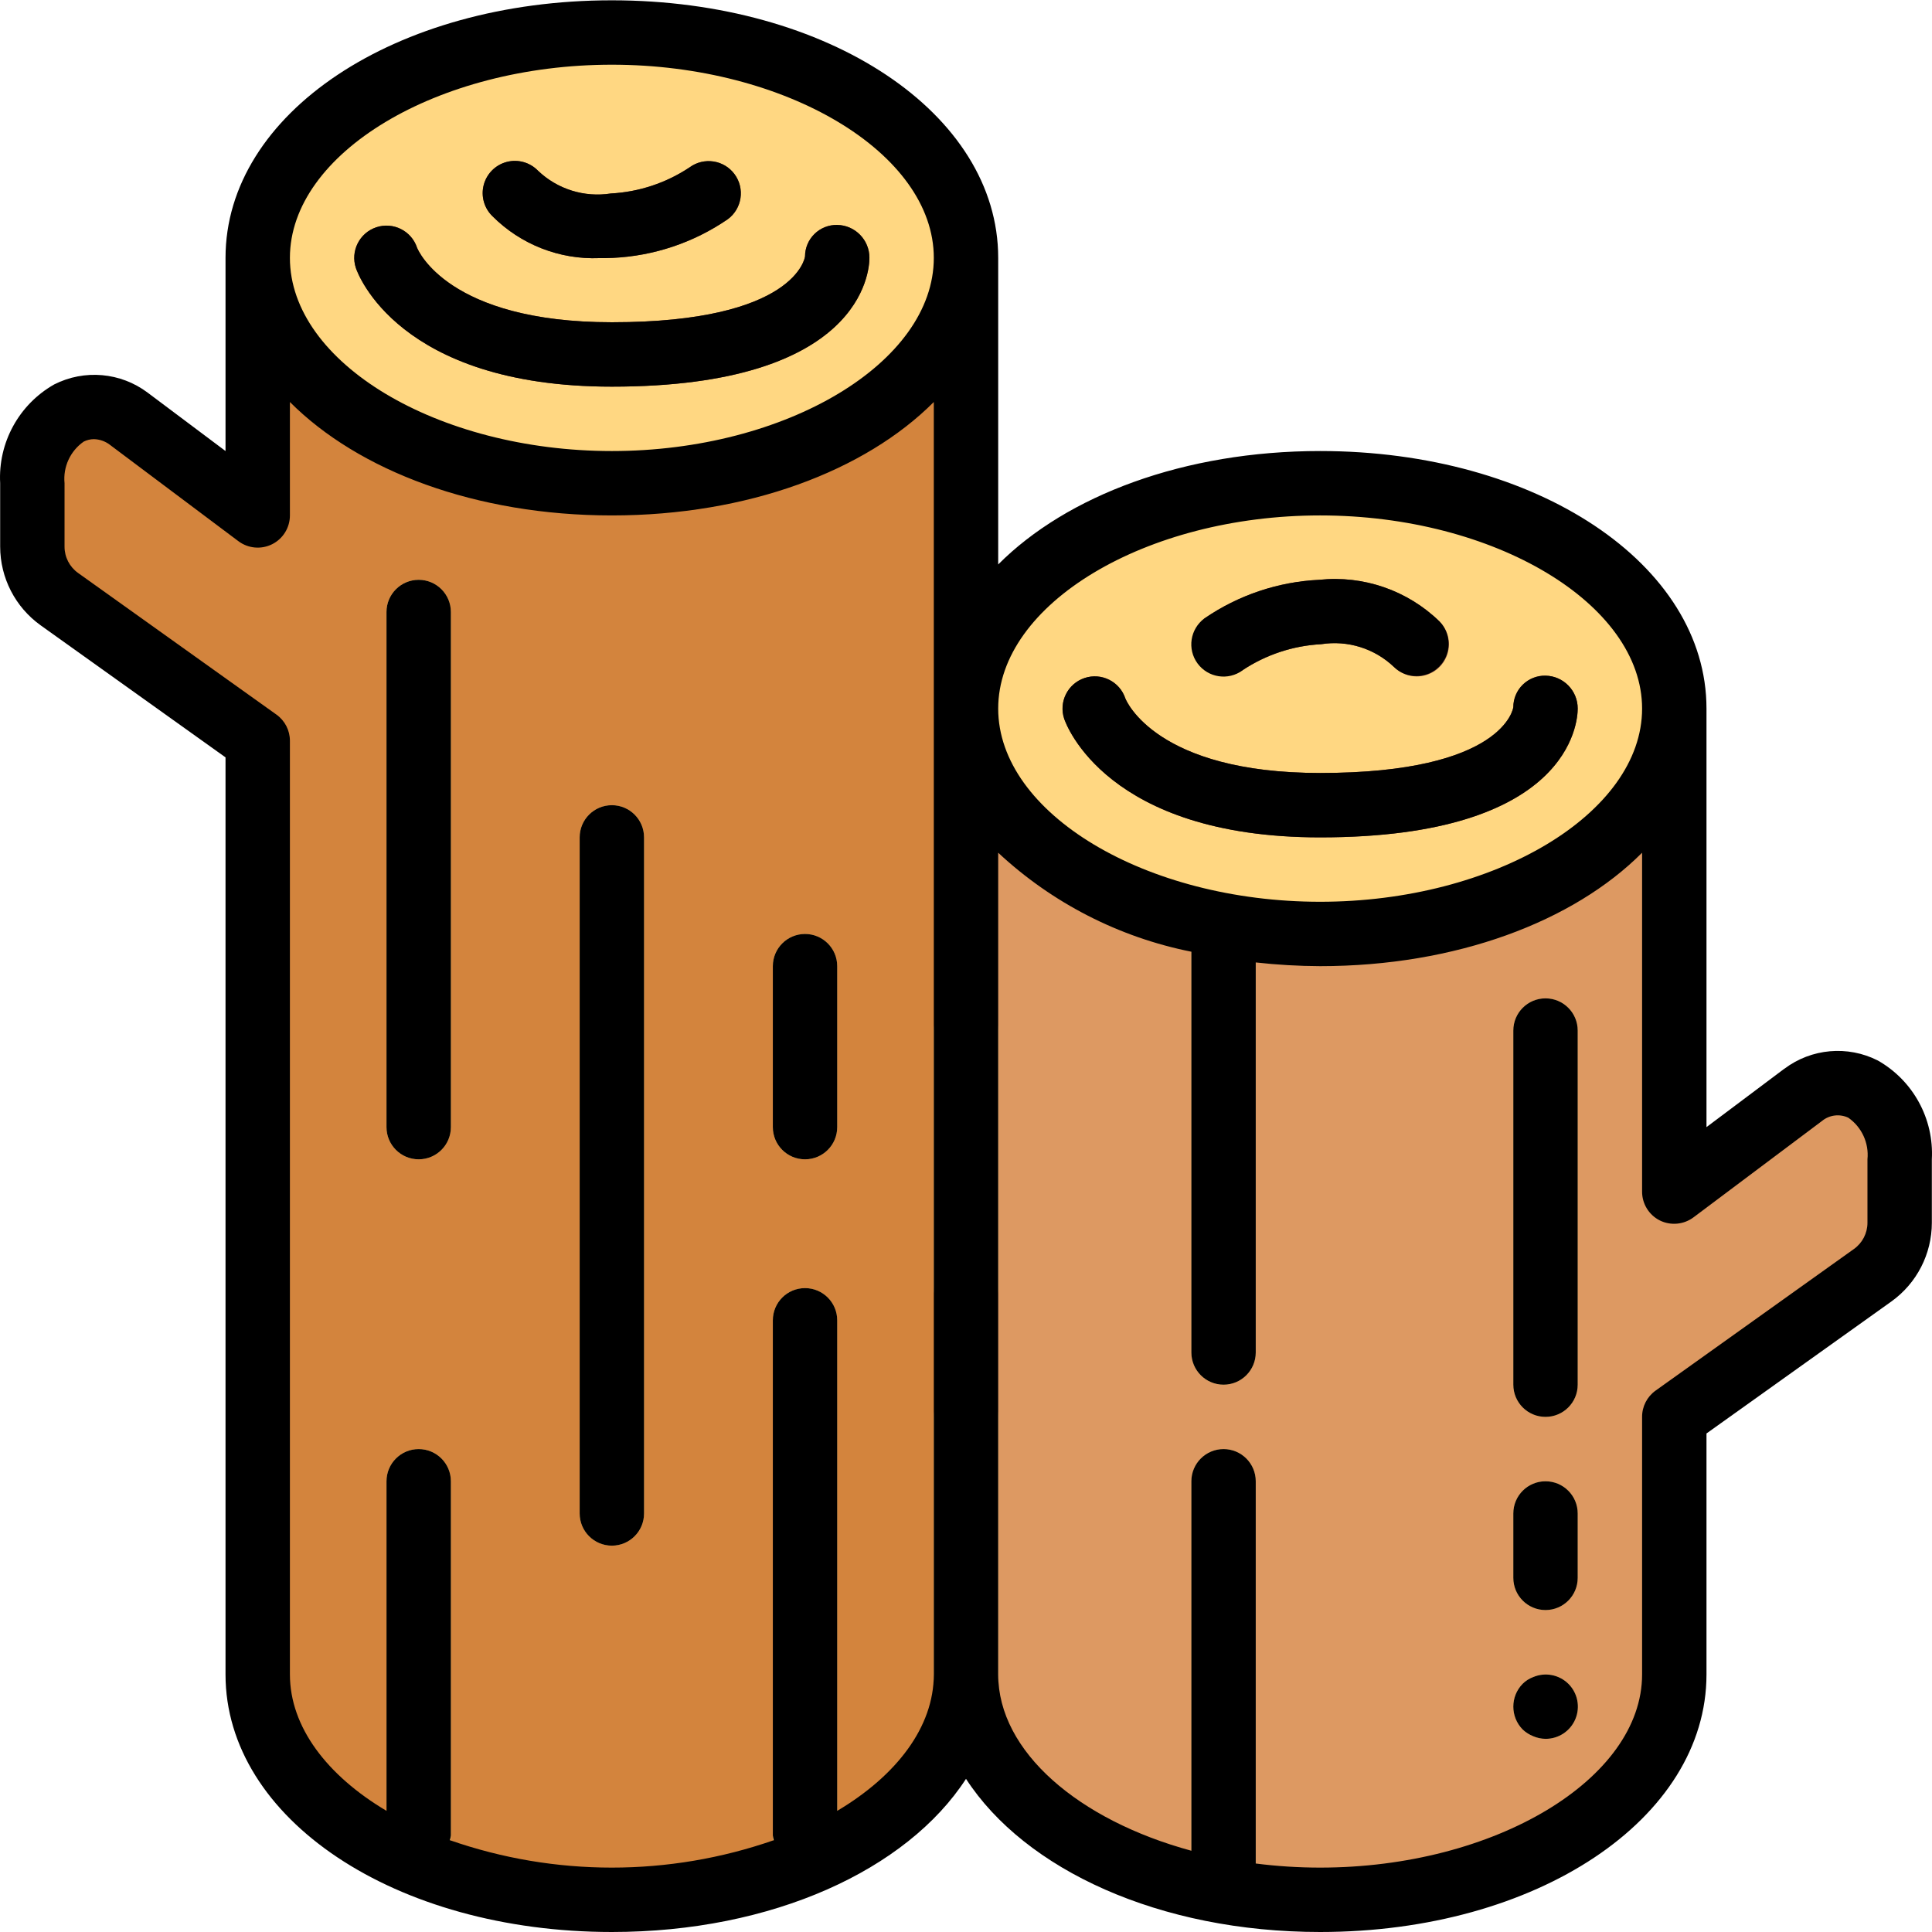 <svg height="480pt" viewBox="0 0 480.077 480" width="480pt" xmlns="http://www.w3.org/2000/svg"><path d="m448.039 272.039-32 24v-120c0-30.93-39.402-56-88-56-48.602 0-88 25.07-88 56v240c0 30.926 39.398 56 88 56 48.598 0 88-25.074 88-56v-64l49.297-35.199c4.207-3.008 6.707-7.859 6.703-13.035v-15.766c0-16-13.41-23.57-24-16zm0 0" fill="#dd9962"/><path d="m152.039 8.039c-48.602 0-88 25.07-88 56v64l-32-24c-10.594-7.57-24 0-24 16v15.766c-.004 5.176 2.492 10.027 6.703 13.035l49.297 35.199v232c0 30.926 39.398 56 88 56 48.598 0 88-25.074 88-56v-352c0-30.93-39.402-56-88-56zm0 0" fill="#d3843d"/><g fill="#ffd782"><path d="m416.039 176.039c0-30.93-39.398-56-88-56-48.602 0-88 25.07-88 56 0 30.926 39.398 56 88 56 48.602 0 88-25.074 88-56zm0 0"/><path d="m240.039 64.039c0-30.93-39.398-56-88-56-48.602 0-88 25.07-88 56 0 30.926 39.398 56 88 56 48.602 0 88-25.074 88-56zm0 0"/><path d="m240.039 328.039c-4.418 0-8-3.582-8-8v-64c0-4.418 3.582-8 8-8 4.418 0 8 3.582 8 8v64c0 4.418-3.582 8-8 8zm0 0"/><path d="m240.039 440.039c-4.418 0-8-3.582-8-8v-80c0-4.418 3.582-8 8-8 4.418 0 8 3.582 8 8v80c0 4.418-3.582 8-8 8zm0 0"/><path d="m304.039 472.039c-4.418 0-8-3.582-8-8v-96c0-4.418 3.582-8 8-8 4.418 0 8 3.582 8 8v96c0 4.418-3.582 8-8 8zm0 0"/><path d="m304.039 344.039c-4.418 0-8-3.582-8-8v-104c0-4.418 3.582-8 8-8 4.418 0 8 3.582 8 8v104c0 4.418-3.582 8-8 8zm0 0"/><path d="m384.039 352.039c-4.418 0-8-3.582-8-8v-88c0-4.418 3.582-8 8-8 4.418 0 8 3.582 8 8v88c0 4.418-3.582 8-8 8zm0 0"/><path d="m384.039 400.039c-4.418 0-8-3.582-8-8v-16c0-4.418 3.582-8 8-8 4.418 0 8 3.582 8 8v16c0 4.418-3.582 8-8 8zm0 0"/><path d="m384.039 432.039c-1.047-.012-2.078-.23-3.039-.641-.98-.387-1.875-.957-2.641-1.68-3.094-3.156-3.094-8.207 0-11.359.75-.742 1.648-1.312 2.641-1.68 2.977-1.254 6.418-.59 8.719 1.68 2.309 2.289 3 5.746 1.754 8.746-1.246 3.004-4.184 4.953-7.434 4.934zm0 0"/></g><path d="m328.039 208.039c-53.16 0-63.199-28.266-63.594-29.473-1.395-4.195.875-8.73 5.074-10.129 4.195-1.395 8.73.875 10.125 5.074.219.582 7.672 18.527 48.395 18.527 45.766 0 48-16.207 48-16.367.004-2.105.855-4.117 2.359-5.586 1.504-1.469 3.539-2.273 5.641-2.23 4.453.082 8.016 3.727 8 8.184 0 3.27-1.801 32-64 32zm0 0" fill="#66342e"/><path d="m104.039 288.039c-4.418 0-8-3.582-8-8v-128c0-4.418 3.582-8 8-8 4.418 0 8 3.582 8 8v128c0 4.418-3.582 8-8 8zm0 0" fill="#ffd782"/><path d="m152.039 384.039c-4.418 0-8-3.582-8-8v-168c0-4.418 3.582-8 8-8 4.418 0 8 3.582 8 8v168c0 4.418-3.582 8-8 8zm0 0" fill="#ffd782"/><path d="m200.039 288.039c-4.418 0-8-3.582-8-8v-40c0-4.418 3.582-8 8-8 4.418 0 8 3.582 8 8v40c0 4.418-3.582 8-8 8zm0 0" fill="#ffd782"/><path d="m200.039 464.039c-4.418 0-8-3.582-8-8v-128c0-4.418 3.582-8 8-8 4.418 0 8 3.582 8 8v128c0 4.418-3.582 8-8 8zm0 0" fill="#ffd782"/><path d="m104.039 464.039c-4.418 0-8-3.582-8-8v-88c0-4.418 3.582-8 8-8 4.418 0 8 3.582 8 8v88c0 4.418-3.582 8-8 8zm0 0" fill="#ffd782"/><path d="m352.039 168.039c-2.121 0-4.156-.844-5.656-2.344-4.82-4.602-11.512-6.695-18.098-5.656-6.965.367-13.707 2.598-19.52 6.457-3.551 2.344-8.316 1.496-10.844-1.926-2.527-3.426-1.93-8.23 1.355-10.934 8.43-5.785 18.301-9.109 28.512-9.598 11.012-1.164 21.969 2.625 29.906 10.344 2.285 2.289 2.969 5.727 1.73 8.719-1.234 2.988-4.152 4.938-7.387 4.938zm0 0" fill="#66342e"/><path d="m152.039 96.039c-53.16 0-63.199-28.266-63.594-29.473-1.395-4.195.875-8.73 5.074-10.129 4.195-1.395 8.73.875 10.125 5.074.219.582 7.672 18.527 48.395 18.527 45.766 0 48-16.207 48-16.367.004-2.105.855-4.117 2.359-5.586 1.504-1.469 3.539-2.273 5.641-2.23 4.453.082 8.016 3.727 8 8.184 0 3.27-1.801 32-64 32zm0 0" fill="#66342e"/><path d="m148.941 64.102c-9.914.391-19.543-3.379-26.559-10.398-2.082-2.008-2.914-4.984-2.184-7.781.734-2.797 2.918-4.98 5.715-5.715 2.797-.73 5.773.105 7.781 2.184 4.824 4.598 11.512 6.684 18.094 5.648 6.969-.371 13.707-2.598 19.52-6.457 3.551-2.629 8.562-1.887 11.195 1.664 2.629 3.551 1.883 8.562-1.664 11.191-8.441 5.793-18.328 9.121-28.555 9.602-.992 0-2.109.062-3.344.062zm0 0" fill="#66342e"/><path d="m384.039 248.039c-4.418 0-8 3.582-8 8v88c0 4.418 3.582 8 8 8 4.418 0 8-3.582 8-8v-88c0-4.418-3.582-8-8-8zm0 0"/><path d="m384.039 368.039c-4.418 0-8 3.582-8 8v16c0 4.418 3.582 8 8 8 4.418 0 8-3.582 8-8v-16c0-4.418-3.582-8-8-8zm0 0"/><path d="m381 416.68c-.992.367-1.891.938-2.641 1.68-3.094 3.152-3.094 8.203 0 11.359.766.723 1.66 1.293 2.641 1.68.961.41 1.992.629 3.039.641 3.25.02 6.188-1.93 7.434-4.934 1.246-3 .555-6.457-1.754-8.746-2.301-2.27-5.742-2.934-8.719-1.68zm0 0"/><path d="m328.039 208.039c62.199 0 64-28.73 64-32 .016-4.457-3.547-8.102-8-8.184-2.102-.043-4.137.762-5.641 2.23-1.504 1.469-2.355 3.48-2.359 5.586 0 .16-2.242 16.367-48 16.367-40.723 0-48.176-17.945-48.41-18.527-1.395-4.199-5.93-6.469-10.125-5.074-4.199 1.398-6.469 5.934-5.074 10.129.41 1.207 10.449 29.473 63.609 29.473zm0 0"/><path d="m104.039 288.039c4.418 0 8-3.582 8-8v-128c0-4.418-3.582-8-8-8-4.418 0-8 3.582-8 8v128c0 4.418 3.582 8 8 8zm0 0"/><path d="m152.039 384.039c4.418 0 8-3.582 8-8v-168c0-4.418-3.582-8-8-8-4.418 0-8 3.582-8 8v168c0 4.418 3.582 8 8 8zm0 0"/><path d="m200.039 288.039c4.418 0 8-3.582 8-8v-40c0-4.418-3.582-8-8-8-4.418 0-8 3.582-8 8v40c0 4.418 3.582 8 8 8zm0 0"/><path d="m10.086 155.336 45.953 32.824v227.879c0 35.887 42.168 64 96 64 39.895 0 73.336-15.457 88-38.055 14.664 22.598 48.102 38.055 88 38.055 53.832 0 96-28.113 96-64v-59.879l45.953-32.801c6.301-4.52 10.043-11.797 10.047-19.555v-15.766c.543-10.074-4.66-19.586-13.434-24.559-7.492-3.793-16.488-3-23.199 2.047l-.168.109-19.199 14.402v-104c0-35.887-42.168-64-96-64-33.777 0-62.945 11.07-80 28.184v-76.184c0-35.887-42.168-64-96-64-53.832 0-96 28.113-96 64v48l-19.352-14.512c-6.715-5.043-15.707-5.836-23.203-2.047-8.777 4.969-13.988 14.484-13.445 24.559v15.766c.012 7.75 3.75 15.016 10.047 19.531zm402.375 147.902c2.723 1.332 5.957 1.02 8.379-.801l31.91-23.934c1.84-1.508 4.387-1.82 6.535-.801 3.336 2.332 5.156 6.285 4.754 10.336v15.766c0 2.582-1.246 5.004-3.344 6.504l-49.305 35.203c-2.109 1.504-3.359 3.938-3.352 6.527v64c0 26.016-36.641 48-80 48-5.352 0-10.695-.34-16-1.016v-94.984c0-4.418-3.582-8-8-8-4.418 0-8 3.582-8 8v91.809c-27.961-7.578-48-24.609-48-43.809v-204.184c13.406 12.496 30.027 21.012 48 24.598v99.586c0 4.418 3.582 8 8 8 4.418 0 8-3.582 8-8v-96.922c5.312.594 10.652.902 16 .922 33.773 0 62.941-11.074 80-28.184v84.184c-.016 3.047 1.699 5.836 4.422 7.199zm-84.422-175.199c43.359 0 80 21.984 80 48 0 26.016-36.641 48-80 48-43.359 0-80-21.984-80-48 0-26.016 36.641-48 80-48zm-176-112c43.359 0 80 21.984 80 48 0 26.016-36.641 48-80 48-43.359 0-80-21.984-80-48 0-26.016 36.641-48 80-48zm-136 104c-.402-4.051 1.414-8.004 4.75-10.336.789-.402 1.66-.613 2.547-.617 1.41.035 2.773.508 3.902 1.352l32 24c2.426 1.82 5.668 2.113 8.379.758 2.711-1.355 4.422-4.125 4.422-7.156v-28.184c17.055 17.109 46.223 28.184 80 28.184 33.773 0 62.941-11.074 80-28.184v316.184c0 13.078-9.273 25.145-24 33.895v-121.895c0-4.418-3.582-8-8-8-4.418 0-8 3.582-8 8v128c.047.402.125.801.238 1.191-26.059 9.078-54.422 9.078-80.48 0 .113-.391.195-.789.242-1.191v-88c0-4.418-3.582-8-8-8-4.418 0-8 3.582-8 8v81.895c-14.73-8.75-24-20.801-24-33.895v-232c0-2.586-1.25-5.012-3.352-6.512l-49.297-35.199c-2.105-1.504-3.355-3.934-3.352-6.523zm0 0"/><path d="m308.766 166.496c5.812-3.859 12.555-6.09 19.52-6.457 6.586-1.039 13.277 1.055 18.098 5.656 3.137 3.031 8.129 2.988 11.215-.098 3.086-3.086 3.129-8.074.098-11.215-7.938-7.719-18.895-11.508-29.906-10.344-10.211.488-20.082 3.812-28.512 9.598-3.559 2.621-4.32 7.633-1.699 11.191s7.629 4.32 11.188 1.699zm0 0"/><path d="m152.039 96.039c62.199 0 64-28.73 64-32 .016-4.457-3.547-8.102-8-8.184-2.102-.043-4.137.762-5.641 2.23-1.504 1.469-2.355 3.48-2.359 5.586 0 .16-2.242 16.367-48 16.367-40.723 0-48.176-17.945-48.41-18.527-1.395-4.199-5.93-6.469-10.125-5.074-4.199 1.398-6.469 5.934-5.074 10.129.41 1.207 10.449 29.473 63.609 29.473zm0 0"/><path d="m148.941 64.102c1.234 0 2.352 0 3.344-.062 10.227-.48 20.113-3.809 28.555-9.602 3.559-2.617 4.32-7.629 1.699-11.188-2.621-3.559-7.629-4.32-11.188-1.699-5.824 3.875-12.578 6.117-19.562 6.488-6.582 1.035-13.273-1.055-18.094-5.656-2.008-2.078-4.984-2.914-7.781-2.184-2.797.734-4.98 2.918-5.715 5.715-.73 2.797.102 5.773 2.184 7.781 7.012 7.023 16.641 10.797 26.559 10.406zm0 0"/></svg>